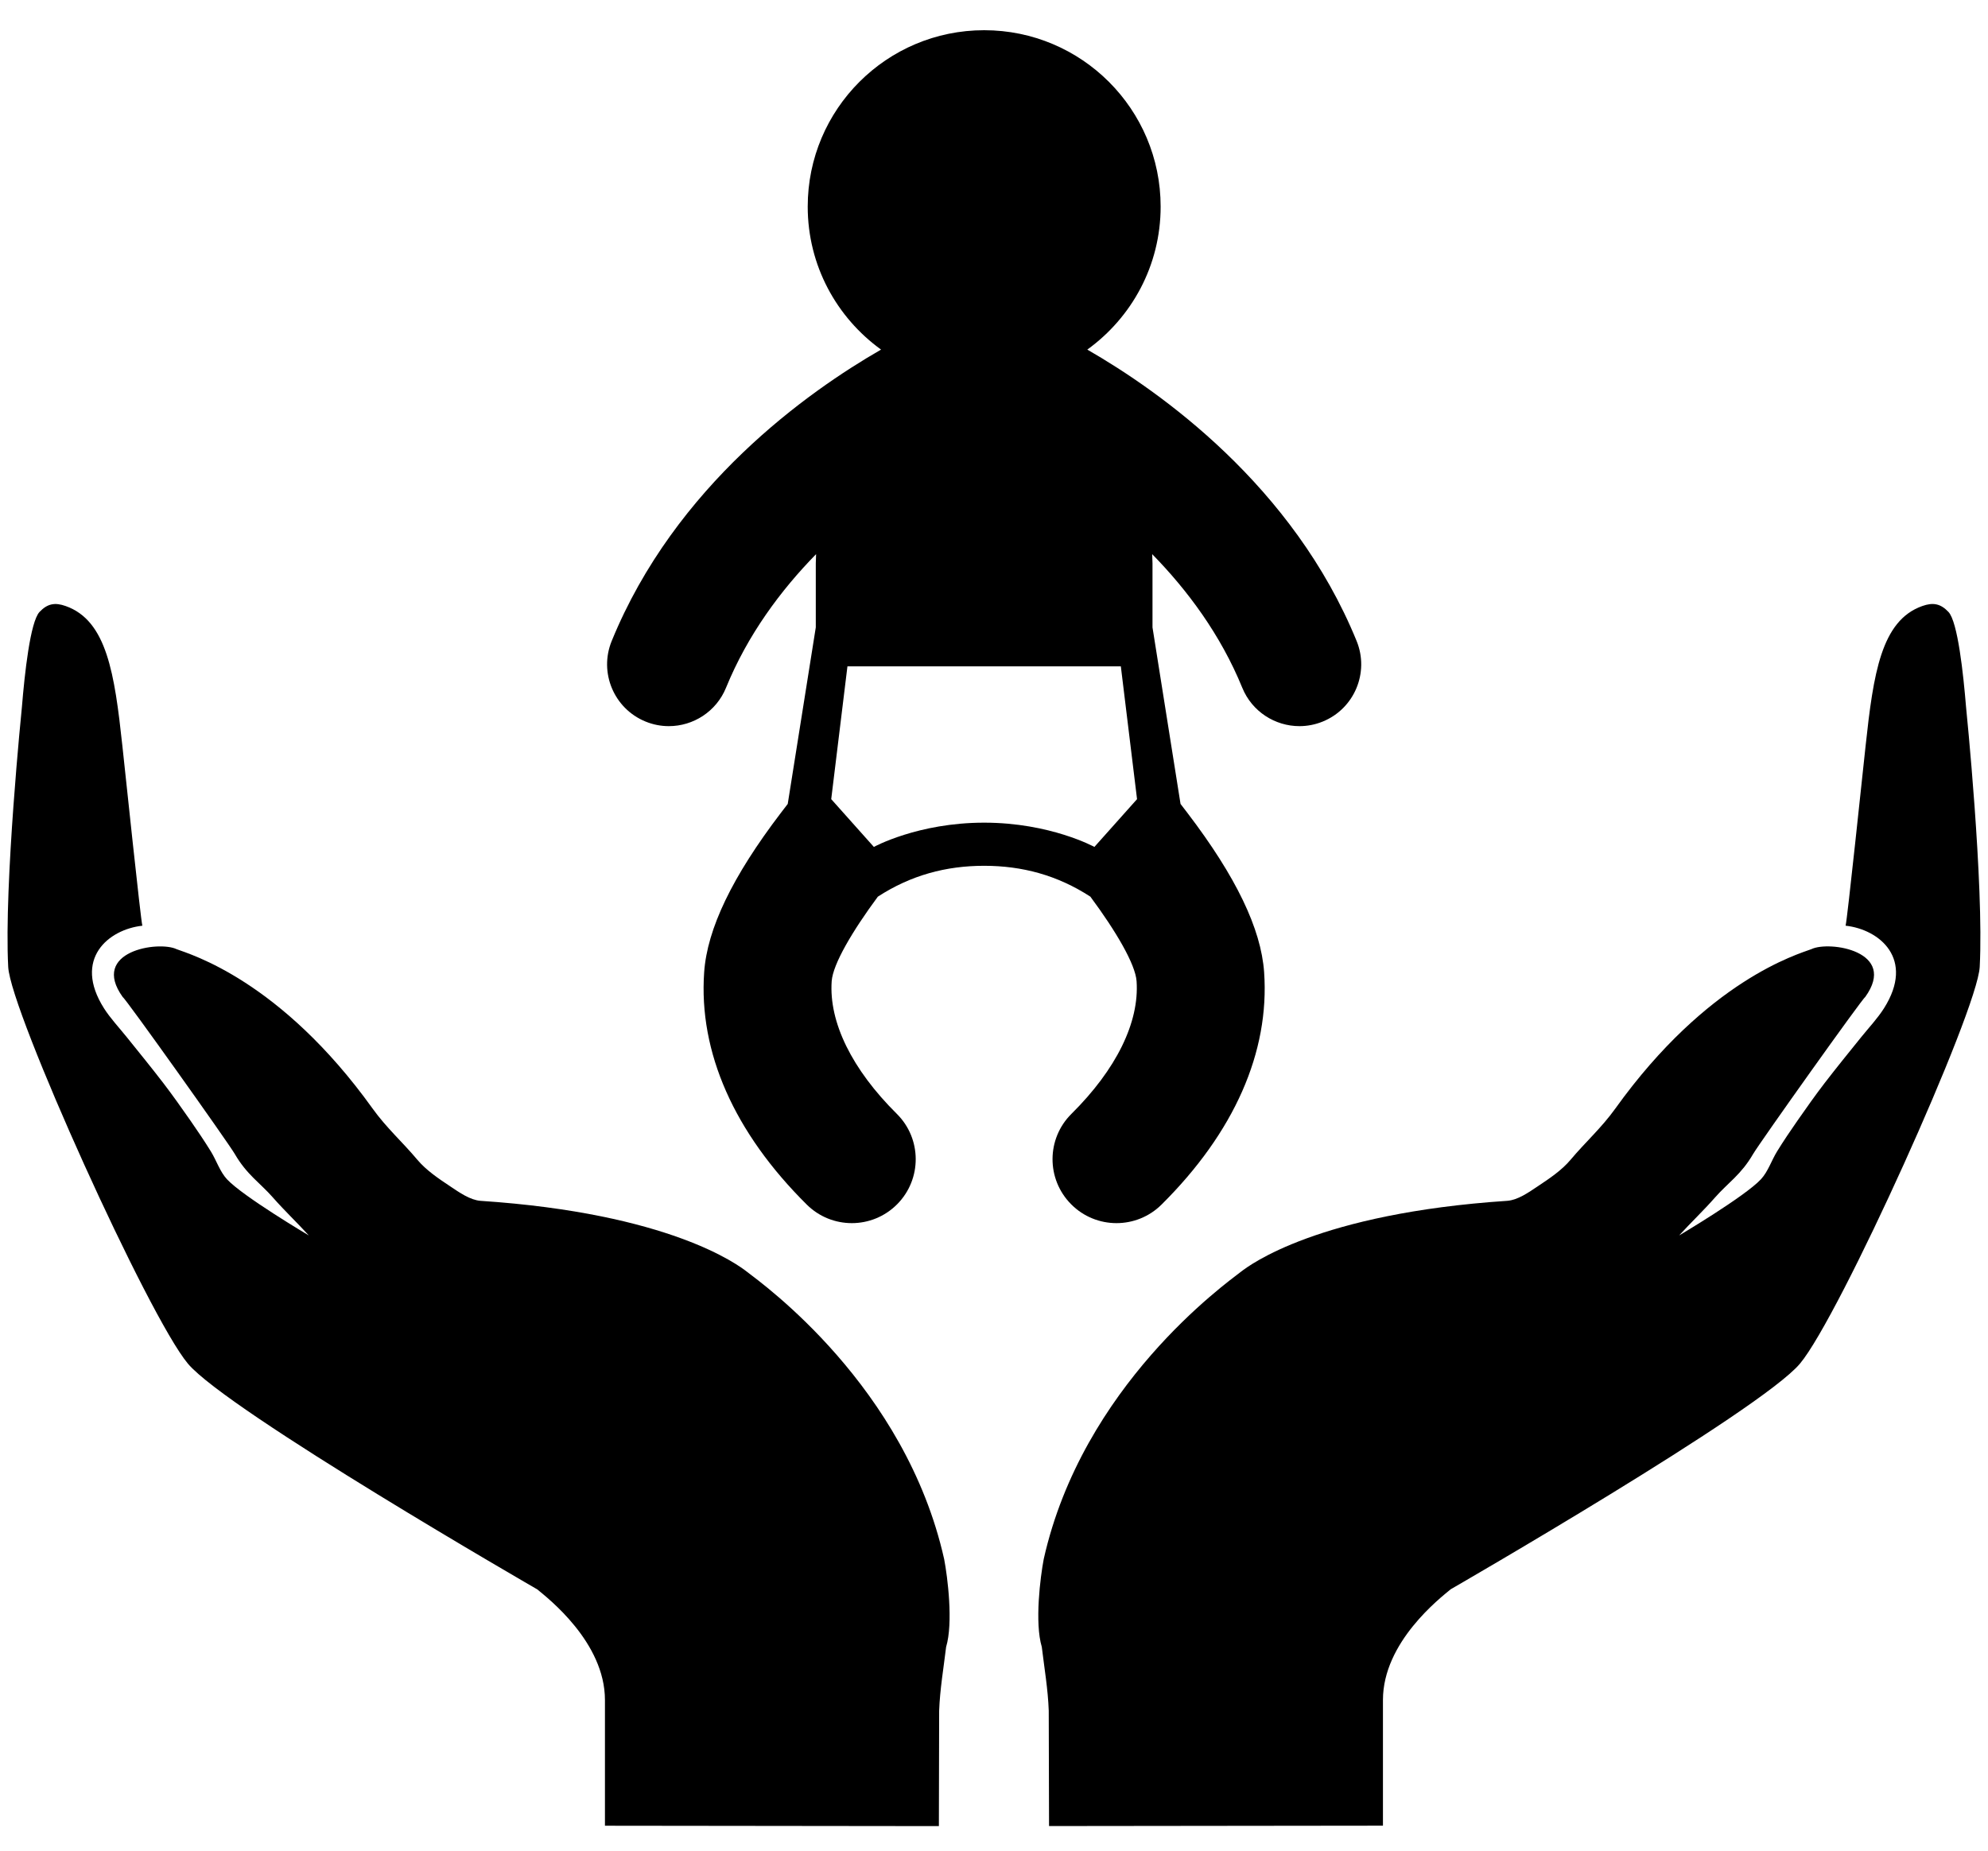 <?xml version="1.0" encoding="utf-8"?>
<!-- Generator: Adobe Illustrator 16.0.0, SVG Export Plug-In . SVG Version: 6.00 Build 0)  -->
<!DOCTYPE svg PUBLIC "-//W3C//DTD SVG 1.1//EN" "http://www.w3.org/Graphics/SVG/1.1/DTD/svg11.dtd">
<svg version="1.1" id="Layer_1" xmlns="http://www.w3.org/2000/svg" xmlns:xlink="http://www.w3.org/1999/xlink" x="0px" y="0px"
	 viewBox="0 4.167 126 117.333" enable-background="new 0 4.167 126 117.333"
	 xml:space="preserve">
	 <style>path,rect,polygon { fill:#000000 !important}</style>
<g>
	<path d="M47.343,84.782c-0.546-0.425-4.877-3.7-16.893-4.497c-0.661-0.055-1.327-0.524-1.914-0.917
		c-0.747-0.497-1.523-1.019-2.089-1.692c-0.919-1.098-1.959-2.021-2.832-3.24c-5.842-8.145-11.567-9.779-12.423-10.103
		c-1.14-0.55-5.507,0.127-3.41,3.039c0.133,0.022,6.68,9.219,7.106,9.954c0.752,1.298,1.602,1.829,2.402,2.74
		c0.73,0.832,1.538,1.597,2.284,2.414c0,0-4.186-2.479-5.19-3.564c-0.448-0.486-0.663-1.184-1.019-1.762
		c-0.411-0.666-0.85-1.315-1.296-1.957c-0.56-0.801-1.123-1.6-1.716-2.375c-0.758-0.987-1.546-1.953-2.327-2.924
		c-0.486-0.604-1.034-1.187-1.435-1.817c-1.981-3.128,0.28-4.999,2.432-5.235c-0.104-0.36-1.094-9.819-1.267-11.407
		c-0.493-4.56-0.982-7.938-3.595-8.857c-0.675-0.238-1.151-0.158-1.653,0.372c-0.593,0.624-0.948,3.936-1.119,6.03
		c0,0-1.143,11.236-0.868,16.479c0.148,2.813,8.882,22.156,11.391,25.145c2.509,2.99,22.139,14.305,22.139,14.305
		c0.656,0.546,4.291,3.345,4.291,7.015v7.968l21.165,0.024l0.017-7.312c0.049-1.351,0.279-2.694,0.441-4.041
		c0.461-1.536,0.093-4.441-0.123-5.569C57.384,92.027,48.333,85.547,47.343,84.782z"/>
	<path d="M124.609,48.983c-0.172-2.095-0.524-5.406-1.118-6.03c-0.503-0.53-0.979-0.61-1.653-0.372
		c-2.611,0.92-3.102,4.298-3.595,8.857c-0.175,1.588-1.163,11.047-1.269,11.407c2.152,0.236,4.414,2.107,2.434,5.235
		c-0.4,0.632-0.948,1.214-1.436,1.818c-0.781,0.97-1.568,1.936-2.326,2.922c-0.595,0.775-1.158,1.574-1.717,2.375
		c-0.447,0.643-0.886,1.291-1.297,1.957c-0.355,0.578-0.57,1.274-1.02,1.763c-1.004,1.087-5.189,3.565-5.189,3.565
		c0.746-0.818,1.555-1.584,2.285-2.416c0.799-0.91,1.648-1.441,2.4-2.739c0.428-0.735,6.975-9.933,7.106-9.954
		c2.099-2.912-2.271-3.589-3.409-3.039c-0.855,0.322-6.58,1.958-12.423,10.102c-0.872,1.219-1.913,2.145-2.832,3.241
		c-0.565,0.675-1.343,1.195-2.09,1.692c-0.587,0.393-1.253,0.861-1.914,0.917c-12.016,0.797-16.346,4.073-16.894,4.497
		c-0.988,0.766-10.041,7.244-12.5,18.214c-0.215,1.128-0.584,4.032-0.122,5.569c0.161,1.347,0.393,2.69,0.44,4.041l0.019,7.312
		l21.163-0.024v-7.968c0-3.67,3.636-6.469,4.291-7.015c0,0,19.631-11.315,22.14-14.305c2.509-2.988,11.243-22.332,11.392-25.145
		C125.753,60.219,124.609,48.983,124.609,48.983z"/>
	<path d="M72.037,66.361c0.182,2.604-1.283,5.59-4.127,8.41c-1.59,1.574-1.602,4.14-0.023,5.729
		c0.791,0.799,1.834,1.199,2.877,1.199c1.031,0,2.063-0.391,2.853-1.174c4.608-4.571,6.858-9.666,6.504-14.73
		c-0.193-2.755-1.779-6.055-4.853-10.088c-0.154-0.203-0.3-0.39-0.445-0.58l-1.777-11.191v-4.062l-0.02-0.581
		c2.234,2.283,4.334,5.1,5.709,8.467c0.619,1.517,2.082,2.436,3.625,2.436c0.492,0,0.994-0.094,1.479-0.292
		c2.002-0.818,2.961-3.103,2.145-5.104c-4.021-9.846-12.42-15.799-17.07-18.473c2.813-2.031,4.648-5.328,4.648-9.062
		c0-6.176-5.009-11.183-11.185-11.183s-11.183,5.007-11.183,11.183c0,3.733,1.836,7.03,4.648,9.062
		C51.19,29.001,42.79,34.955,38.769,44.8c-0.817,2,0.143,4.285,2.144,5.104c0.484,0.198,0.985,0.292,1.478,0.292
		c1.543,0,3.006-0.918,3.625-2.436c1.375-3.367,3.474-6.184,5.708-8.467l-0.019,0.581v4.062l-1.778,11.191
		c-0.146,0.19-0.291,0.376-0.445,0.58c-3.072,4.034-4.659,7.333-4.852,10.088c-0.355,5.064,1.895,10.159,6.505,14.73
		c0.79,0.783,1.821,1.174,2.853,1.174c1.042,0,2.084-0.4,2.876-1.199c1.575-1.589,1.565-4.154-0.024-5.729
		c-2.844-2.82-4.31-5.808-4.127-8.41c0.076-1.078,1.309-3.171,2.925-5.356c2.096-1.361,4.325-1.957,6.736-1.957
		s4.642,0.596,6.735,1.957C70.729,63.19,71.96,65.283,72.037,66.361z M55.386,57.852l-2.703-3.029l1.028-8.418h7.546h2.236h7.546
		l1.027,8.418l-2.703,3.029c0,0-2.795-1.538-6.988-1.538C58.181,56.314,55.386,57.852,55.386,57.852z"/>
</g>
</svg>
